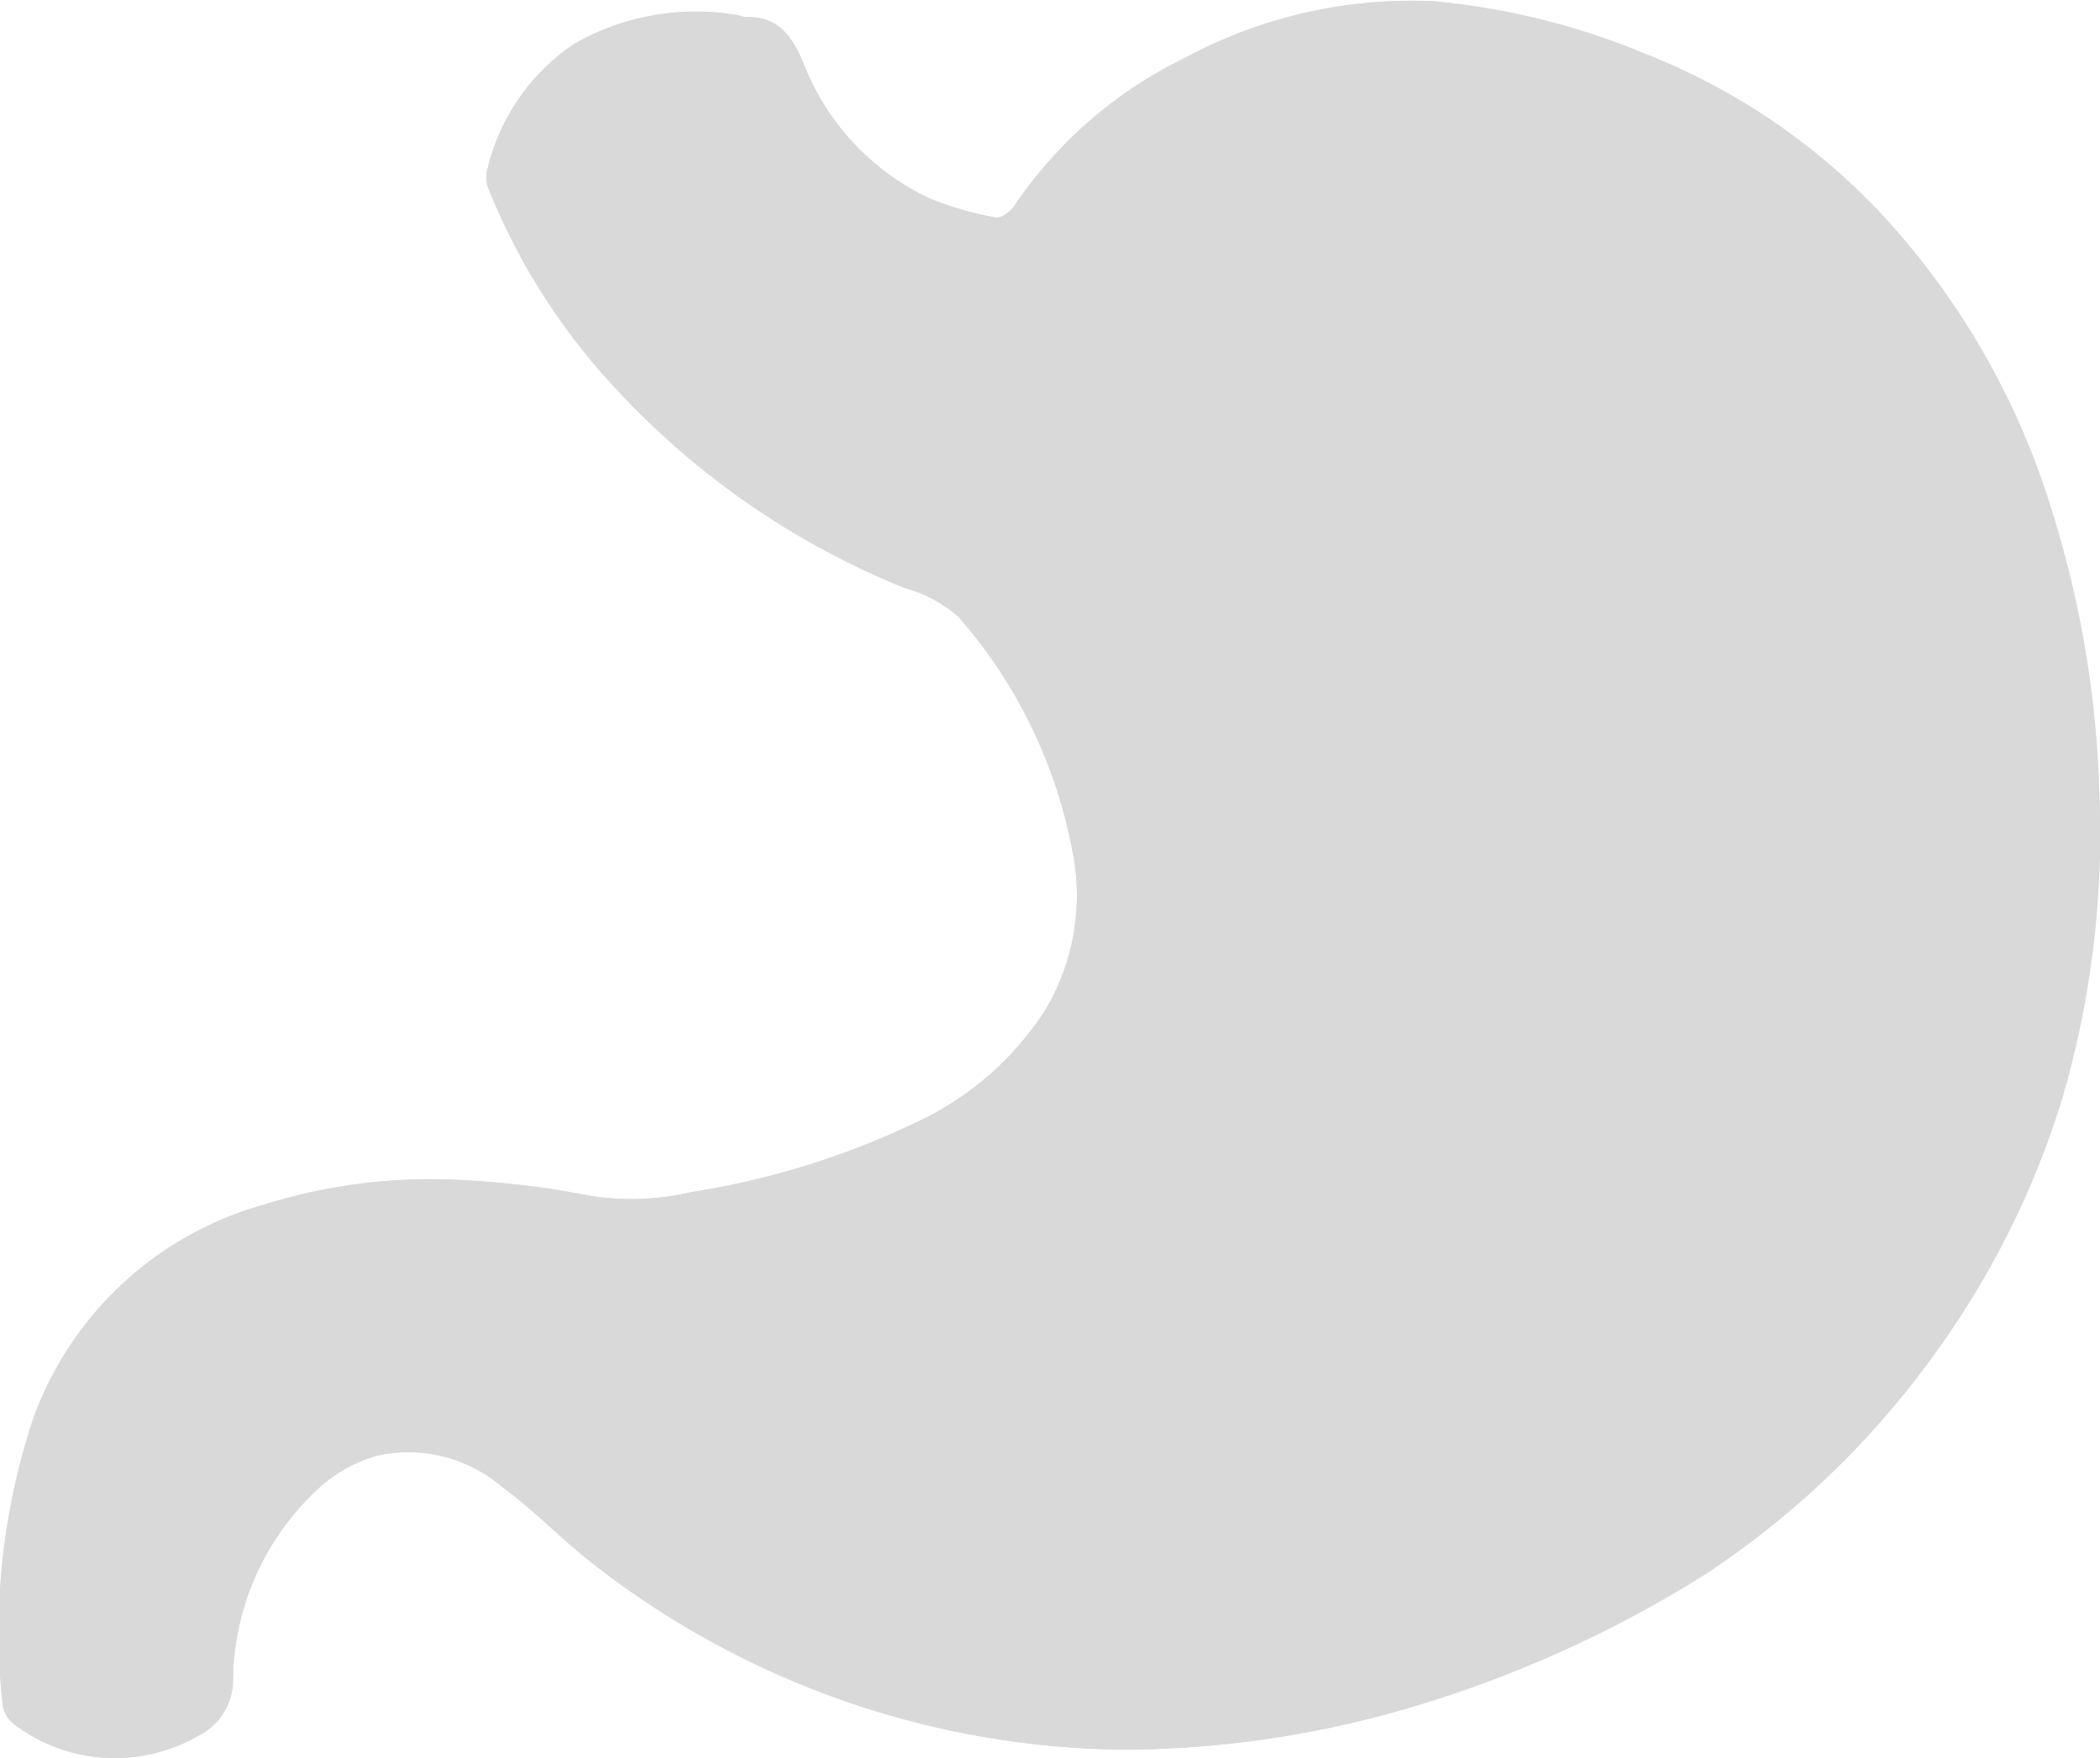 <svg xmlns="http://www.w3.org/2000/svg" width="26.615" height="22.282" viewBox="0 0 26.615 22.282">
  <g id="noun_Stomach_415984" transform="translate(-6.175 -13.258)">
    <path id="Tracé_1622" data-name="Tracé 1622" d="M20.468,35.434a13.01,13.01,0,0,0,3.787-.595A14.96,14.96,0,0,0,27.808,33.2a11.235,11.235,0,0,0,4.486-5.955,11.95,11.95,0,0,0,.49-3.9,13.2,13.2,0,0,0-.607-3.63,9.688,9.688,0,0,0-2.171-3.76,8.238,8.238,0,0,0-2.974-2.01,9.164,9.164,0,0,0-2.673-.667A6.044,6.044,0,0,0,21.18,14a5.494,5.494,0,0,0-2.148,1.866c-.049.073-.169.161-.237.148a4.185,4.185,0,0,1-.829-.238,3.146,3.146,0,0,1-1.614-1.735c-.154-.352-.328-.58-.731-.567a.877.877,0,0,1-.1-.025,3.107,3.107,0,0,0-2.066.364,2.646,2.646,0,0,0-1.113,1.643.393.393,0,0,0,.038.222,8.132,8.132,0,0,0,1.56,2.46,10.166,10.166,0,0,0,3.7,2.571,1.72,1.72,0,0,1,.682.364,6.252,6.252,0,0,1,1.456,3.025,2.832,2.832,0,0,1-.367,1.982,3.9,3.9,0,0,1-1.57,1.378,10.256,10.256,0,0,1-2.9.908,3.338,3.338,0,0,1-1.28.049,11.308,11.308,0,0,0-1.62-.2,7.084,7.084,0,0,0-2.53.314A4.352,4.352,0,0,0,6.61,31.2a8.561,8.561,0,0,0-.4,3.668.379.379,0,0,0,.137.237,2.118,2.118,0,0,0,2.35.146.783.783,0,0,0,.431-.711,3.356,3.356,0,0,1,1.113-2.446,1.858,1.858,0,0,1,.707-.387,1.832,1.832,0,0,1,1.613.413c.385.28.717.631,1.092.926A11.09,11.09,0,0,0,20.468,35.434Z" transform="translate(-0.001 0)" fill="#d9d9d9" fill-rule="evenodd"/>
    <path id="Tracé_1623" data-name="Tracé 1623" d="M20.468,35.436a11.1,11.1,0,0,1-6.815-2.386c-.375-.295-.707-.647-1.092-.926a1.83,1.83,0,0,0-1.613-.413,1.862,1.862,0,0,0-.707.387,3.355,3.355,0,0,0-1.113,2.446.783.783,0,0,1-.431.711,2.118,2.118,0,0,1-2.35-.146.38.38,0,0,1-.137-.237,8.561,8.561,0,0,1,.4-3.668,4.352,4.352,0,0,1,2.9-2.672,7.083,7.083,0,0,1,2.53-.314,11.4,11.4,0,0,1,1.62.2,3.337,3.337,0,0,0,1.28-.049,10.256,10.256,0,0,0,2.9-.908,3.9,3.9,0,0,0,1.57-1.378,2.831,2.831,0,0,0,.367-1.982,6.251,6.251,0,0,0-1.456-3.025,1.719,1.719,0,0,0-.682-.364,10.173,10.173,0,0,1-3.7-2.571,8.132,8.132,0,0,1-1.56-2.46.393.393,0,0,1-.038-.222,2.643,2.643,0,0,1,1.113-1.643,3.107,3.107,0,0,1,2.066-.364c.034,0,.068.026.1.025.4-.013.577.216.731.567a3.148,3.148,0,0,0,1.614,1.735,4.212,4.212,0,0,0,.829.238c.068.014.188-.074.237-.148A5.492,5.492,0,0,1,21.179,14a6.044,6.044,0,0,1,3.179-.725,9.164,9.164,0,0,1,2.673.667A8.238,8.238,0,0,1,30,15.951a9.686,9.686,0,0,1,2.171,3.76,13.2,13.2,0,0,1,.607,3.63,11.95,11.95,0,0,1-.49,3.9,10.623,10.623,0,0,1-1.666,3.268,10.741,10.741,0,0,1-2.82,2.687,14.972,14.972,0,0,1-3.553,1.641A13.029,13.029,0,0,1,20.468,35.436Z" transform="translate(0 -0.001)" fill="#d9d9d9" fill-rule="evenodd"/>
  </g>
</svg>
